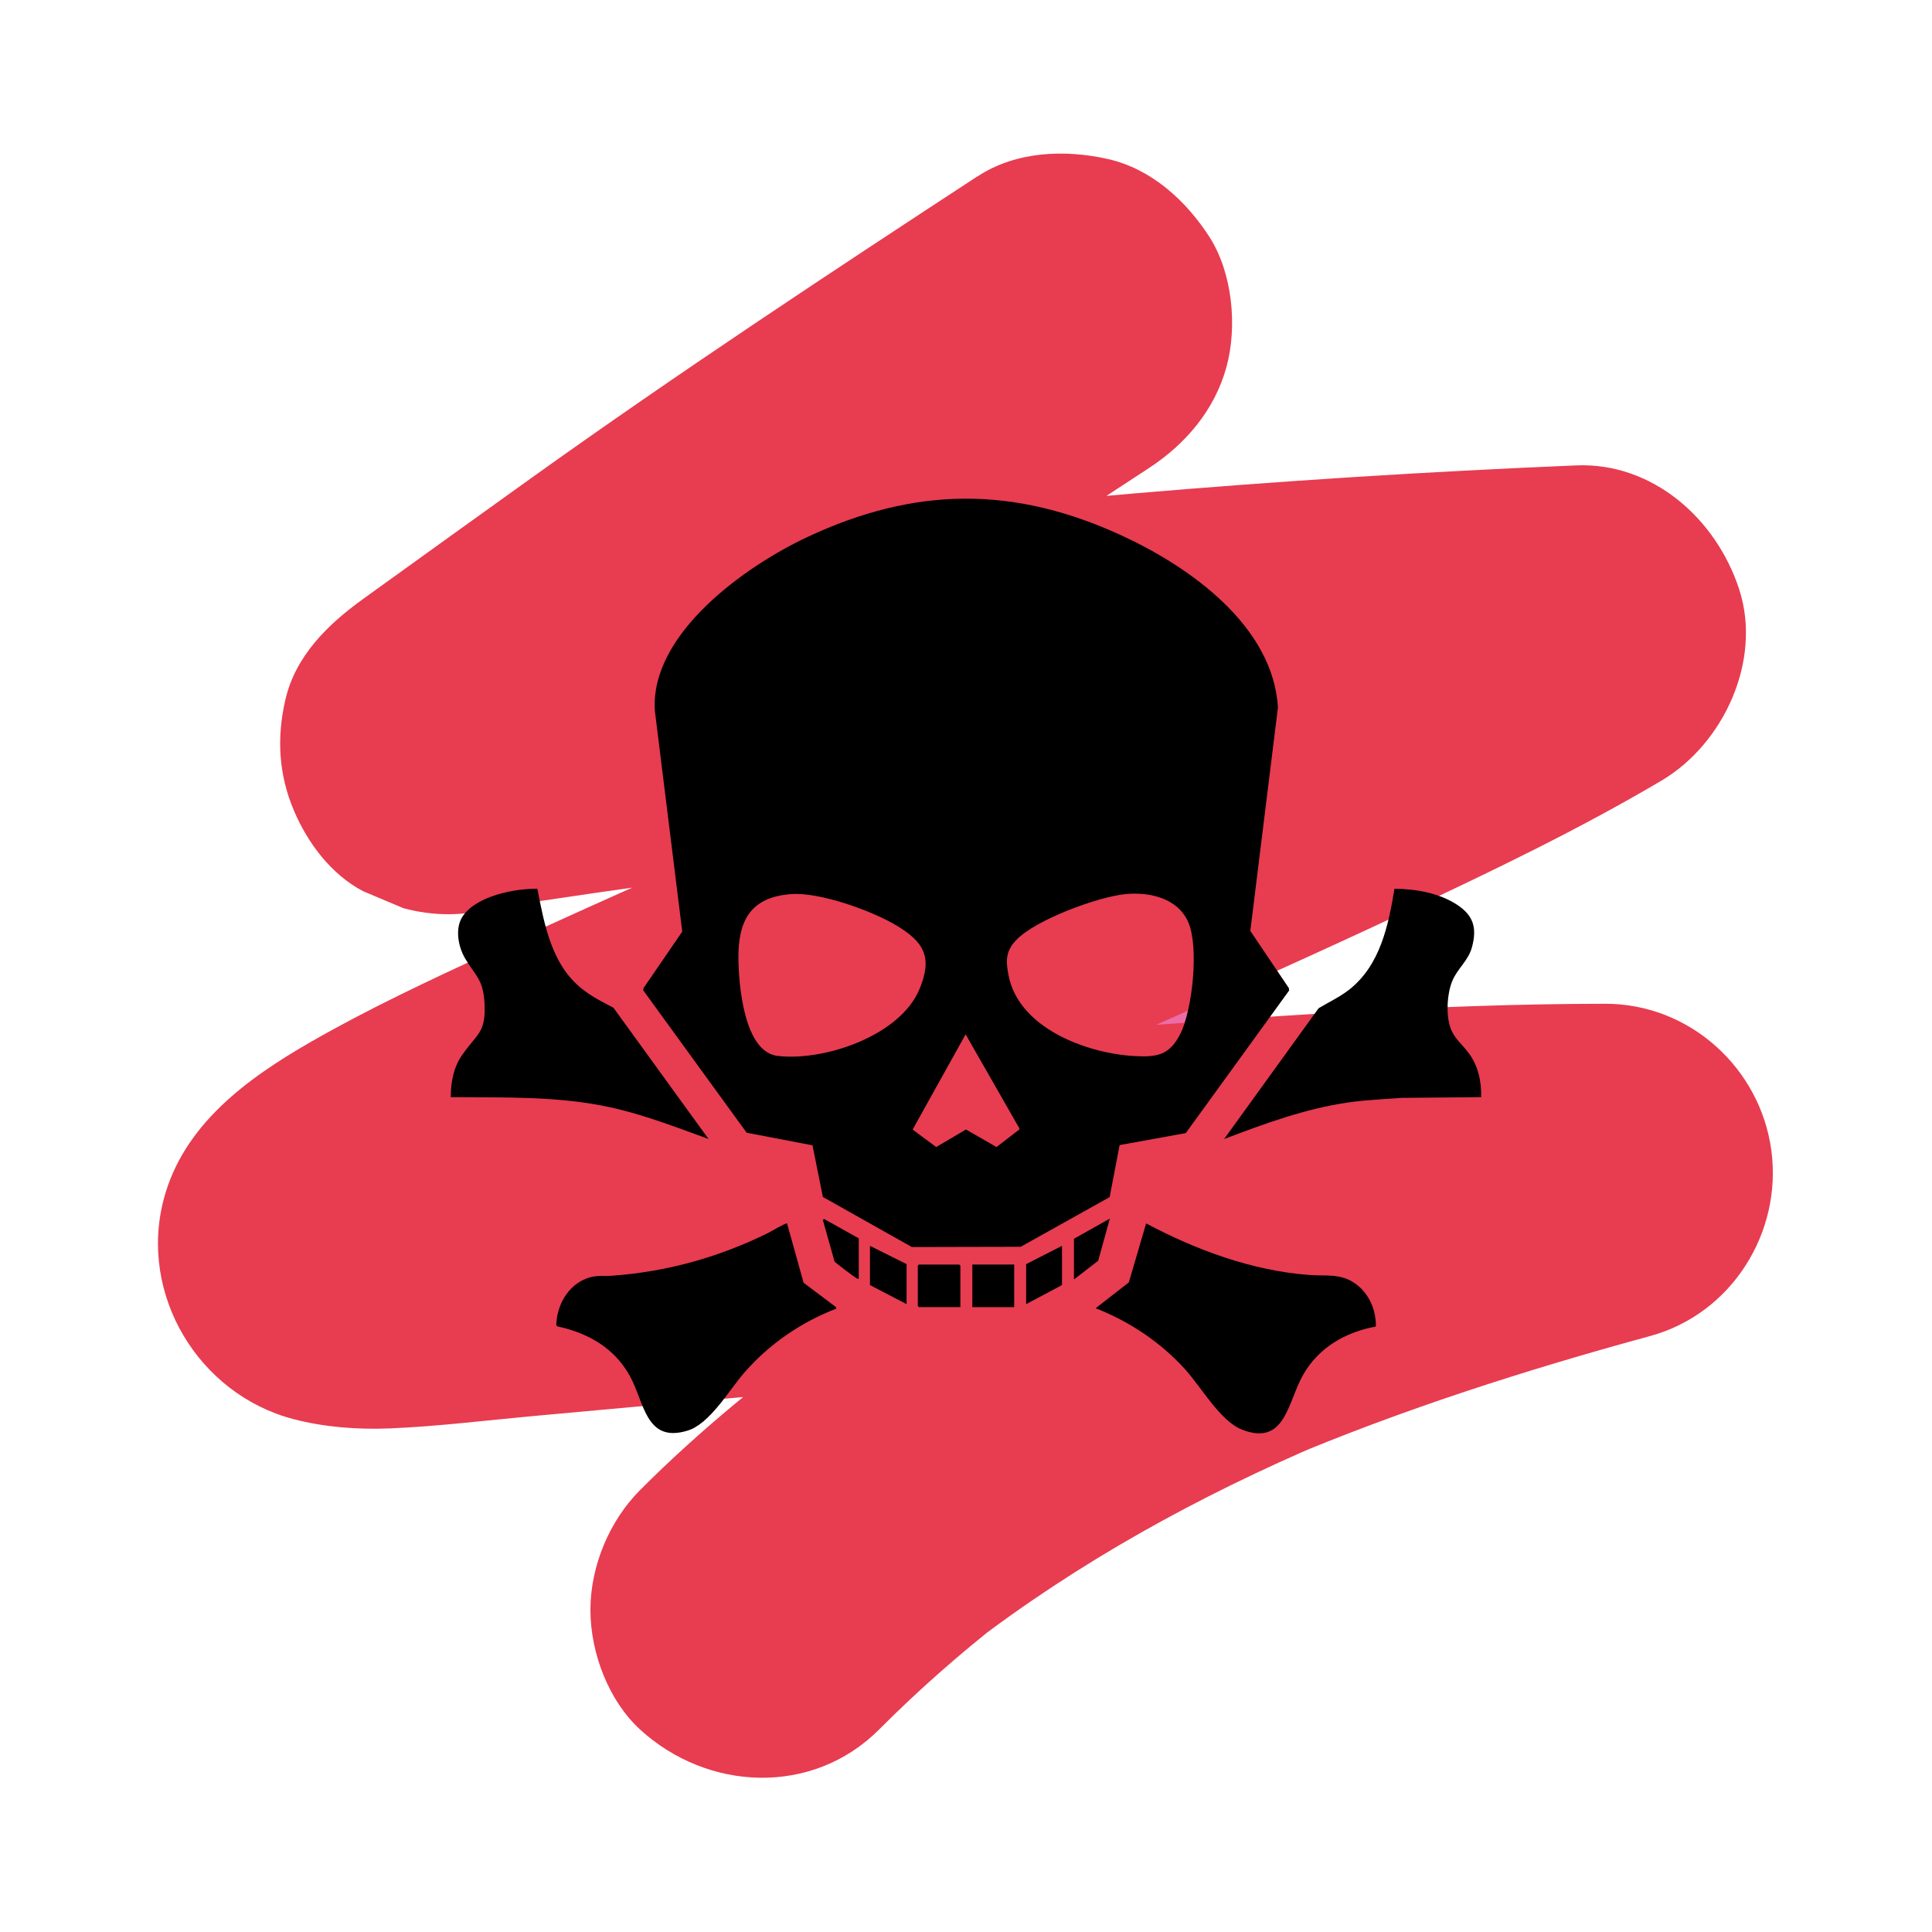<?xml version="1.0" encoding="UTF-8"?>
<svg id="Calque_1" data-name="Calque 1" xmlns="http://www.w3.org/2000/svg" viewBox="0 0 479.71 479.71">
  <defs>
    <style>
      .cls-1 {
        fill: #e83c51;
      }

      .cls-2 {
        fill: #ec6ca5;
      }
    </style>
  </defs>
  <path class="cls-2" d="M289.61,258.21c7.72,0,7.73-12,0-12s-7.73,12,0,12h0Z"/>
  <path class="cls-1" d="M242.79,43.72c-37.34,24.43-74.52,48.96-110.81,74.93-13.97,10-27.91,20.05-41.85,30.09-8.69,6.26-16.8,14.12-19.3,25.1-2.14,9.39-1.65,18.43,2.12,27.35,3.4,8.07,9.22,15.88,17.18,20.08,3.34,1.41,6.69,2.82,10.03,4.23,7.44,2,14.89,2,22.33,0,17.02-2.64,34.07-5.1,51.14-7.4l-11.17,1.5c75.94-10.16,152.32-16.87,228.87-20.04-7.07-26.09-14.13-52.18-21.2-78.27-37.38,22.09-77.74,39.42-117.36,57.01-43.72,19.42-87.82,38.05-131.22,58.19-15.07,6.99-30.21,14.06-44.62,22.35-15.65,9.02-31.4,20.47-36.27,38.9-6.27,23.72,8.64,48.46,32.23,54.63,7.66,2,15.95,2.63,23.89,2.3,11.82-.49,23.63-1.97,35.4-3.05,16.16-1.48,32.32-2.95,48.48-4.39,66.17-5.9,132.54-12.09,198.98-13.75,6.3-.16,12.61-.25,18.92-.26-3.72-27.5-7.44-55-11.17-82.5-63,17.19-126.71,40.17-180.06,78.68-17.1,12.34-33.53,25.66-48.43,40.61-7.61,7.63-12.3,18.91-12.3,29.7s4.58,22.61,12.3,29.7c16.75,15.37,42.82,16.62,59.4,0,9.69-9.72,19.98-18.79,30.81-27.22l-8.5,6.57c27.07-20.87,57.08-37.35,88.49-50.72-3.34,1.41-6.69,2.82-10.03,4.23,29.43-12.41,59.87-22.14,90.67-30.54,20.22-5.52,32.82-25.69,30.08-46.08s-20.2-36.44-41.25-36.42c-42.92.04-85.86,3.26-128.63,6.53-47.77,3.65-95.48,8.01-143.18,12.37-12.92,1.18-26.92,3.97-39.96,2.31,3.72.5,7.44,1,11.17,1.5-1.22-.17-2.43-.4-3.58-.87,3.34,1.41,6.69,2.82,10.03,4.23-.4-.17-.77-.37-1.12-.63l8.5,6.57c-.2-.16-.37-.33-.53-.52,2.19,2.83,4.38,5.67,6.57,8.5-.11-.15-.19-.3-.27-.47,1.41,3.34,2.82,6.69,4.23,10.03-.06-.17-.11-.33-.13-.5.5,3.72,1,7.44,1.5,11.17-.02-.18-.02-.36,0-.54-.5,3.72-1,7.44-1.5,11.17.05-.31.13-.6.25-.89-1.41,3.34-2.82,6.69-4.23,10.03.24-.54.56-1.02.91-1.49-2.19,2.83-4.38,5.67-6.57,8.5,1.21-1.52,2.71-2.77,4.24-3.96-2.83,2.19-5.67,4.38-8.5,6.57,11.09-8.47,24.28-14.51,36.75-20.59,20.06-9.79,40.45-18.89,60.86-27.92,47.96-21.24,96.27-41.74,143.76-64.03,21.48-10.08,42.97-20.4,63.41-32.48,15.41-9.11,25-29.81,19.3-47.43s-21.57-31.62-40.5-30.83c-73.57,3.05-147,9.33-220.01,18.87-23.76,3.1-47.48,6.41-71.16,10.08,10.79,25.59,21.58,51.18,32.36,76.77,37.14-26.75,74.25-53.46,112.47-78.66,13.38-8.82,26.79-17.58,40.2-26.35,9.13-5.97,16.35-14.39,19.3-25.1,2.77-10.05,1.52-23.44-4.23-32.36-5.78-8.97-14.39-16.86-25.1-19.3s-22.88-1.97-32.36,4.23h0Z"/>
  <g>
    <path d="M278,284.32l-2.48,12.92-22.08,12.33-27.04.06-22.08-12.43-2.58-12.82-16.35-3.13-25.69-35.37.13-.6,9.57-13.97-6.81-54.9c-1.16-19.19,22.68-35.96,37.97-43.11,26.66-12.47,51.1-12.69,77.87-.37,16.92,7.78,37.64,22.38,38.88,42.72l-6.86,55.49,9.57,14.2.07.6-25.66,35.4-16.41,2.98ZM196.31,222.01c-9.99.79-13.06,6.63-12.96,16,.07,6.36,1.31,23.21,9.77,24.18,11.59,1.34,30.34-5.02,35.17-16.55,3.33-7.95,1.16-11.74-5.73-15.86-6.2-3.71-19.11-8.34-26.25-7.77ZM279.42,222.01c-6.84.66-22.43,6.41-27.14,11.45-2.57,2.74-2.55,5.02-1.89,8.57,2.43,13.21,19.37,19.51,31.21,20.18,5.6.32,8.73-.14,11.44-5.44,3.06-5.99,4.67-21.6,2.04-27.71s-9.67-7.63-15.66-7.06ZM239.76,256.83l-13.16,23.64,5.86,4.34,7.39-4.36,7.58,4.36,5.67-4.37v-.29s-13.34-23.33-13.34-23.33Z"/>
    <path d="M195.42,303.77l4.11,14.73,8.02,6.04.12.38c-8.81,3.39-16.73,8.84-22.91,15.96-3.77,4.34-8.5,12.65-14.05,14.34-10.41,3.18-10.69-7.04-14.33-13.6-3.86-6.94-10.34-10.63-17.96-12.28l-.3-.27c.1-4.91,2.84-9.9,7.59-11.66,2.33-.87,3.89-.49,6.21-.65,13.59-.96,26.57-4.59,38.76-10.6.62-.31,4.5-2.61,4.75-2.39Z"/>
    <path d="M341.61,329.37c-7.54,1.4-14.15,5.2-18.02,11.94s-4.37,17.8-15.12,13.7c-5.45-2.08-10.25-10.66-14.25-15.06-6.1-6.71-13.73-11.8-22.17-15.12l8.24-6.42,4.29-14.64c12.43,6.61,26.26,11.72,40.44,12.8,4.32.33,7.92-.49,11.66,2.26,3.27,2.4,5.04,6.5,4.94,10.54Z"/>
    <path d="M133.42,220.68c1.77,8.96,3.52,18.83,11.07,24.83,2.36,1.88,5.14,3.35,7.82,4.7l23.62,32.6c-8.06-2.92-16.08-6.06-24.49-7.89-12.96-2.81-26.31-2.39-39.52-2.5.04-3.79.64-7.29,2.82-10.45,3.77-5.47,6.08-5.49,5.53-13.39-.38-5.47-2.36-6.48-4.79-10.61-1.73-2.94-2.59-7.56-.56-10.51,3.44-5.01,12.78-6.86,18.5-6.78Z"/>
    <path d="M367.78,272.42l-19.77.18c-4.45.32-8.9.51-13.32,1.15-10.64,1.54-20.76,5.28-30.74,9.06l23.46-32.47c2.51-1.51,5.18-2.74,7.51-4.55,7.76-6.06,9.79-15.88,11.33-25.12,5.27.05,11.11,1.05,15.57,4,4.01,2.65,4.92,5.66,3.71,10.36-.91,3.55-3.67,5.41-4.95,8.59-1.29,3.21-1.56,8.07-.51,11.37.89,2.78,2.99,4.29,4.62,6.51,2.37,3.21,3.15,6.97,3.08,10.93Z"/>
    <polygon points="238.46 324.55 228.16 324.55 227.89 324.27 227.89 314.25 228.16 313.98 238.18 313.98 238.46 314.25 238.46 324.55"/>
    <rect x="241.43" y="313.98" width="10.39" height="10.58"/>
    <polygon points="225.1 323.81 216.01 319.08 216.01 309.34 225.1 313.88 225.1 323.81"/>
    <polygon points="263.69 309.34 263.69 319.08 254.79 323.81 254.79 313.88 263.69 309.34"/>
    <path d="M213.23,307.48v10.02c-.3.07-.43-.06-.65-.18-.49-.26-5.19-3.81-5.37-4.09l-2.89-10.29.28-.28,8.63,4.82Z"/>
    <polygon points="266.66 317.69 266.66 307.58 275.57 302.57 272.68 313.03 266.66 317.69"/>
  </g>
</svg>
